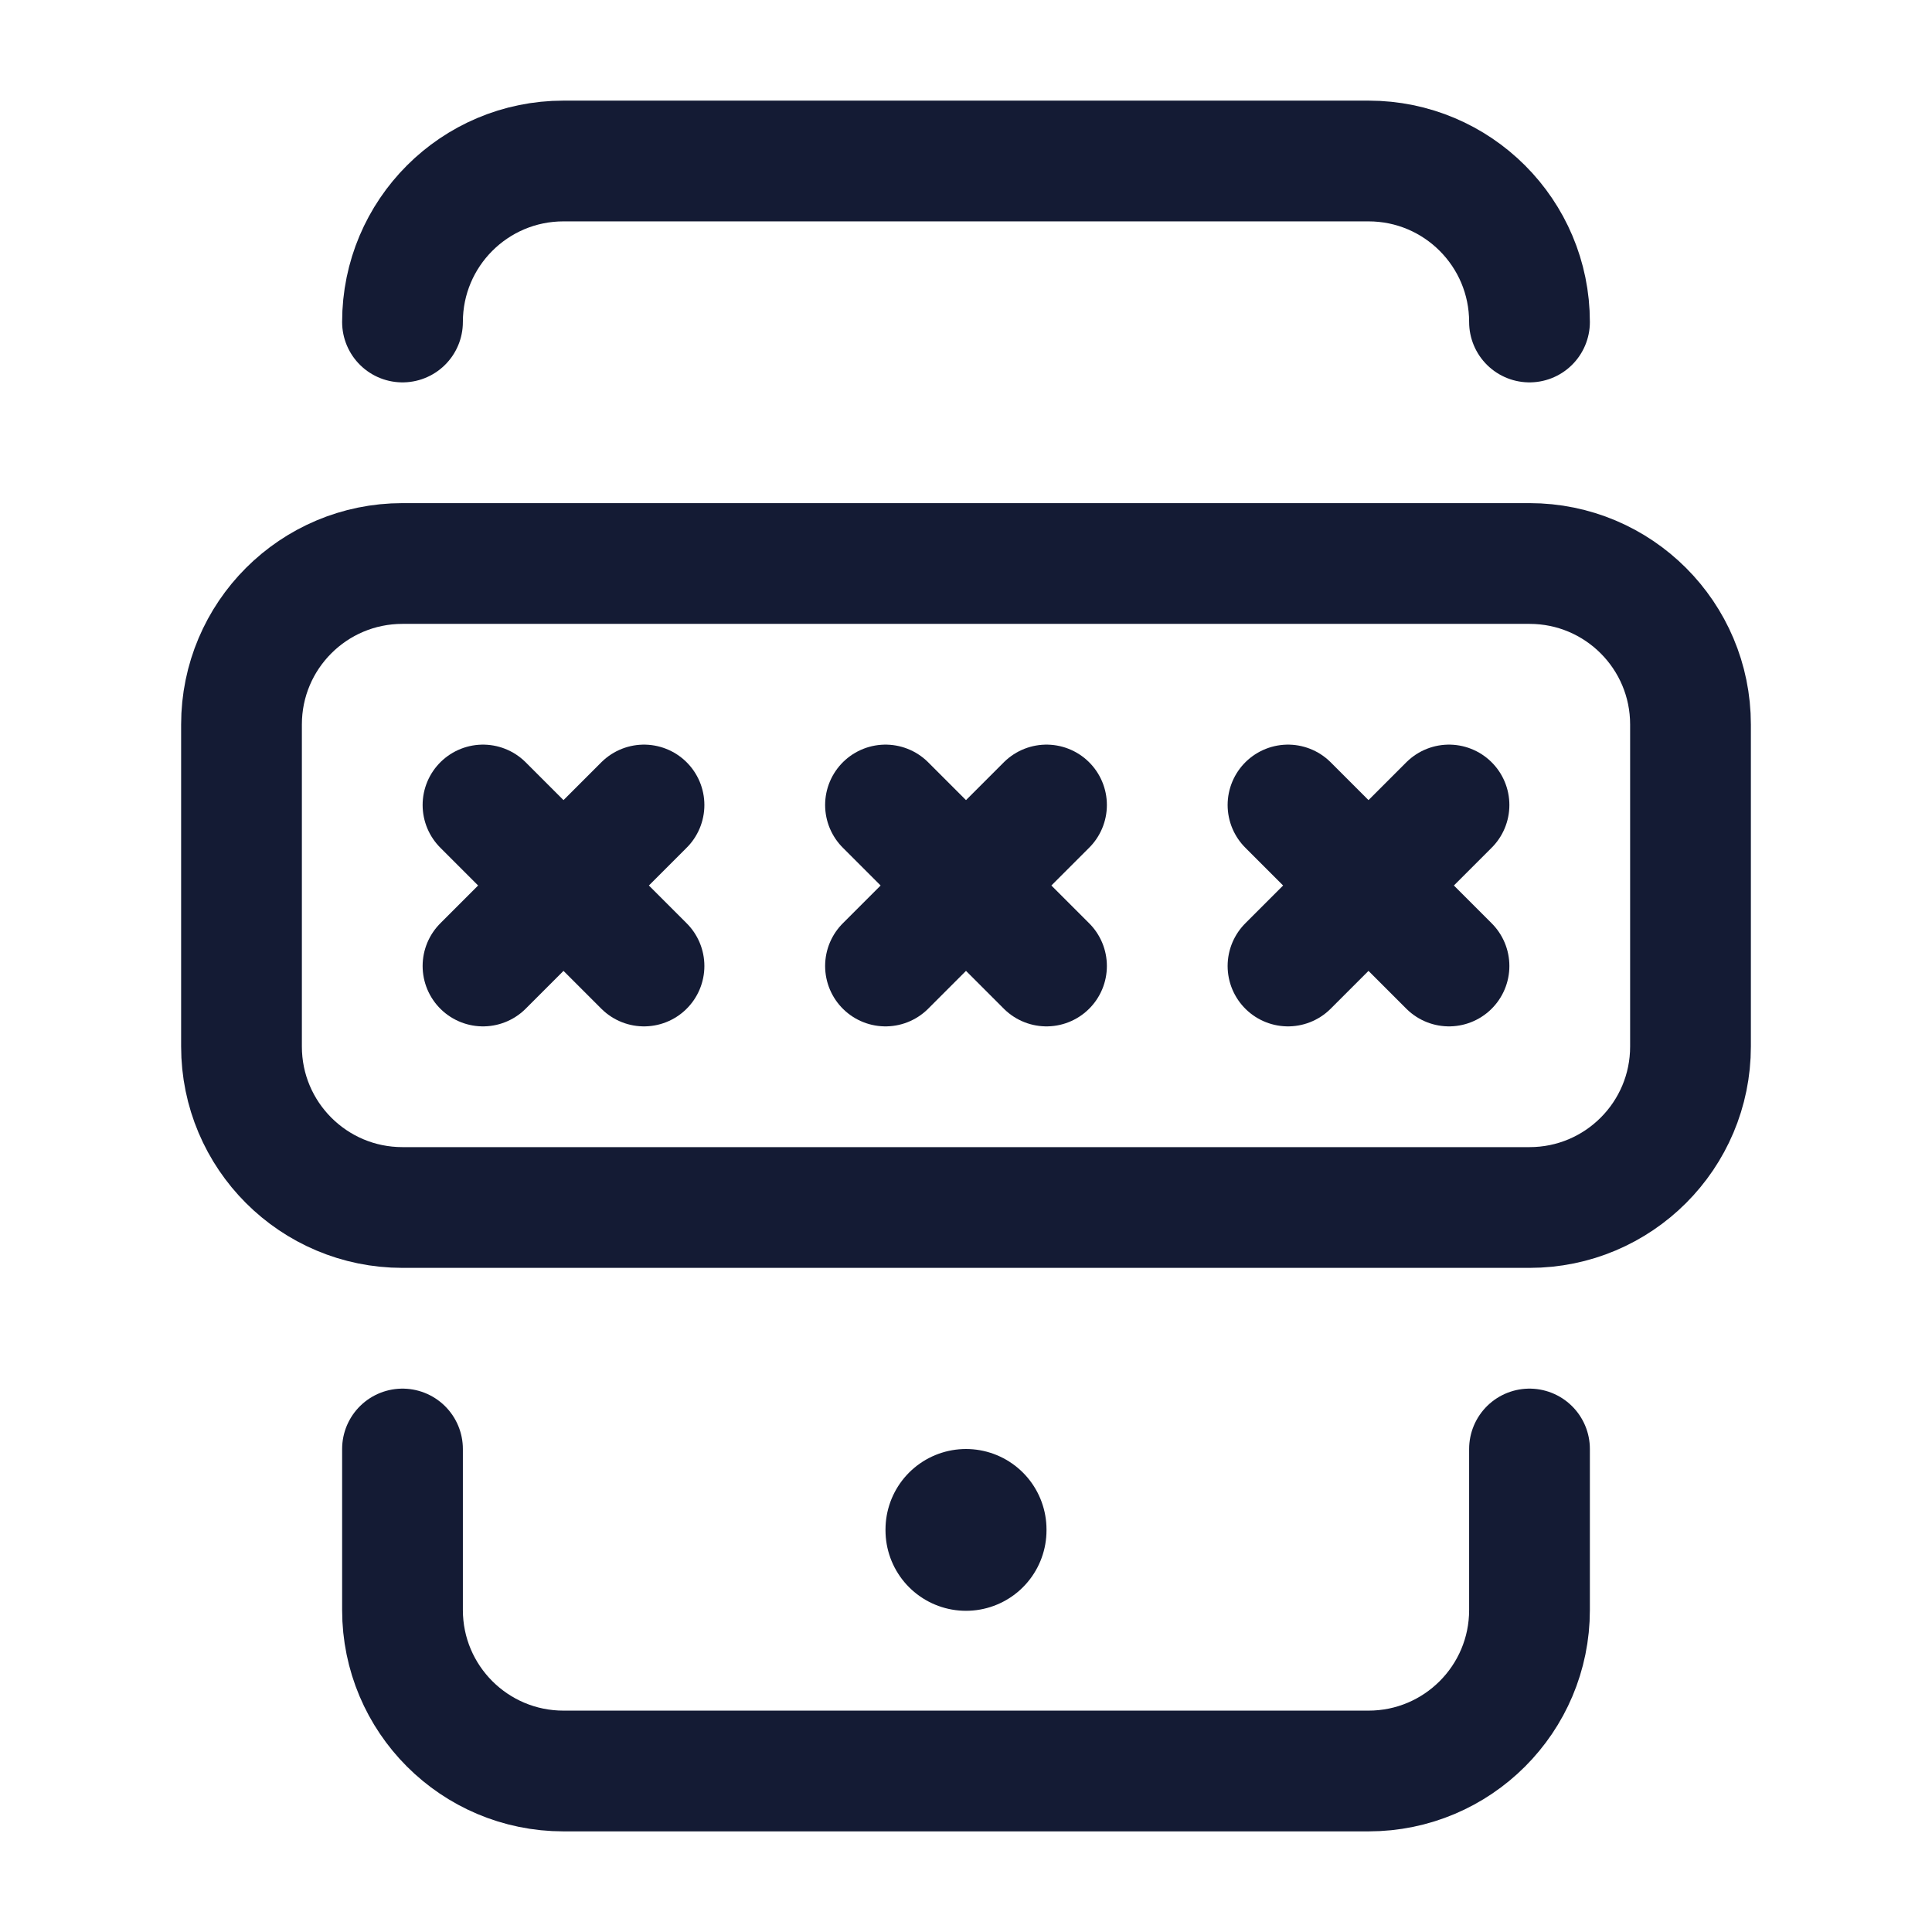 <svg width="24" height="24" viewBox="0 0 24 24" fill="none" xmlns="http://www.w3.org/2000/svg">
<path d="M6 10L8 12M8 10L6 12" stroke="#141B34" stroke-width="1.5" stroke-linecap="round" stroke-linejoin="round"/>
<path d="M11 10L13 12M13 10L11 12" stroke="#141B34" stroke-width="1.5" stroke-linecap="round" stroke-linejoin="round"/>
<path d="M16 10L18 12M18 10L16 12" stroke="#141B34" stroke-width="1.5" stroke-linecap="round" stroke-linejoin="round"/>
<path d="M19 7H5C3.895 7 3 7.895 3 9V13C3 14.105 3.895 15 5 15H19C20.105 15 21 14.105 21 13V9C21 7.895 20.105 7 19 7Z" stroke="#141B34" stroke-width="1.5" stroke-linecap="round" stroke-linejoin="round"/>
<path d="M5 18V20C5 21.105 5.895 22 7 22H17C18.105 22 19 21.105 19 20V18M19 4C19 2.895 18.105 2 17 2H7C5.895 2 5 2.895 5 4" stroke="#141B34" stroke-width="1.5" stroke-linecap="round" stroke-linejoin="round"/>
<path d="M12 19V19.01" stroke="#141B34" stroke-width="2" stroke-linecap="round" stroke-linejoin="round"/>
</svg>
